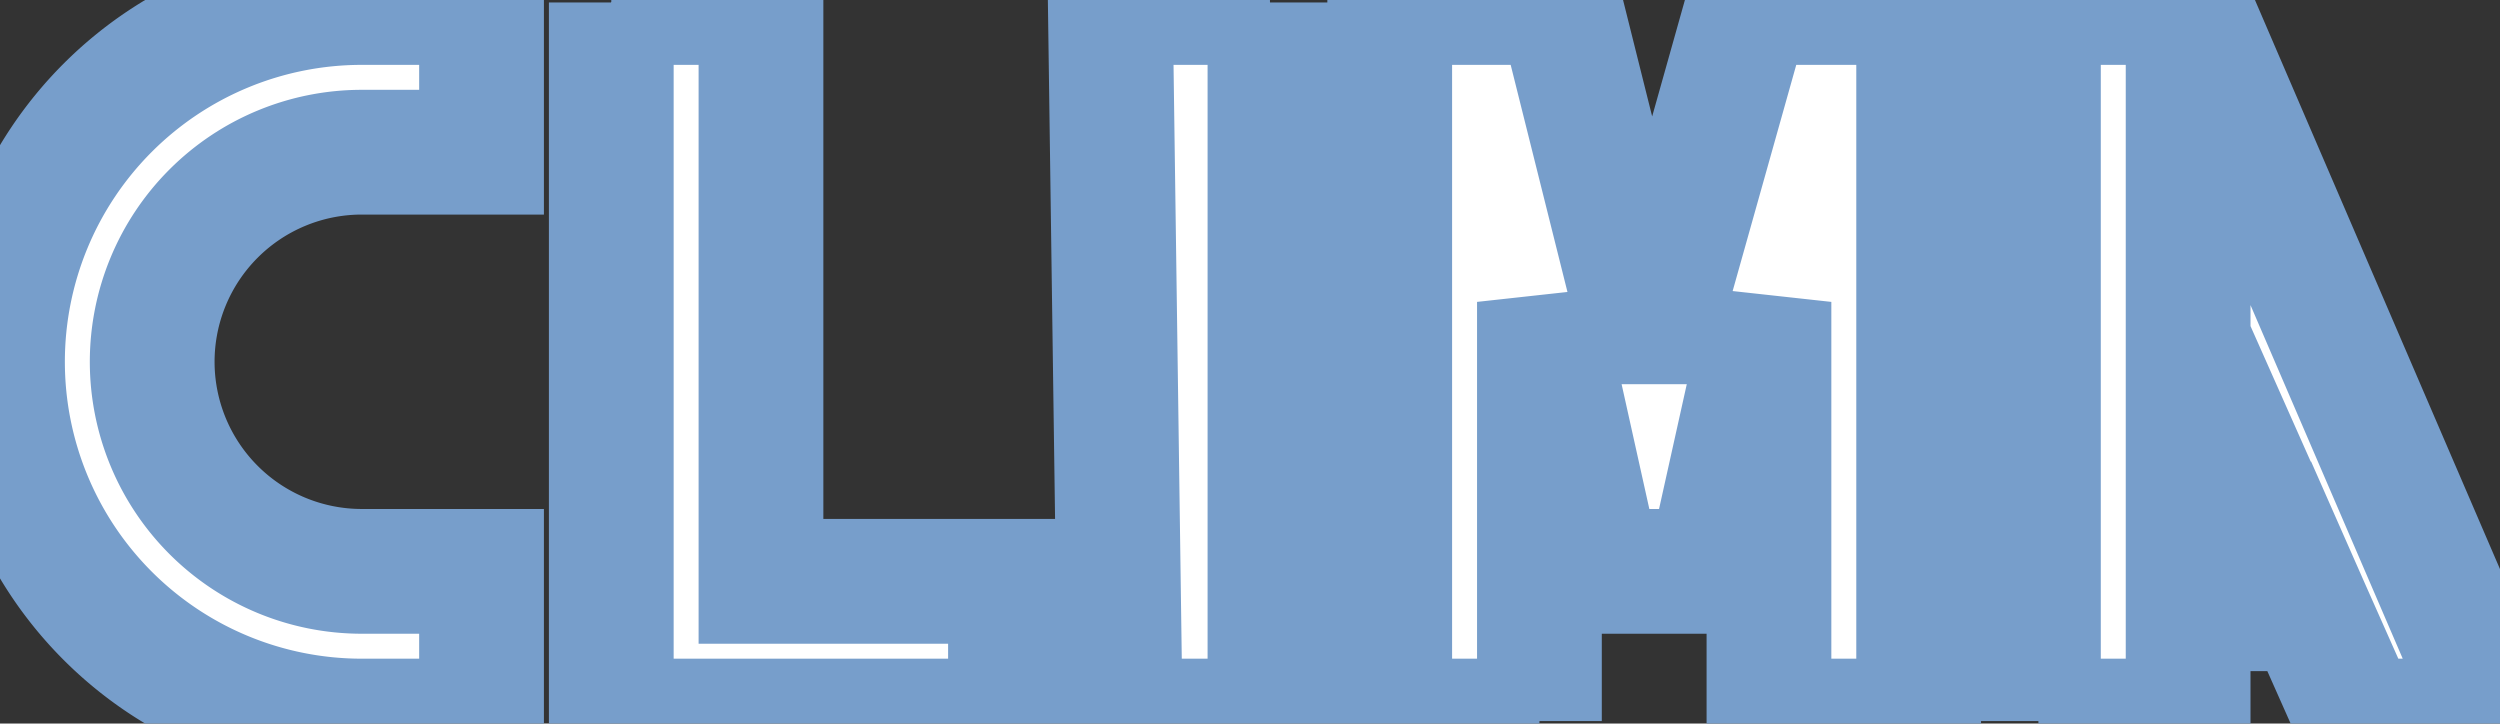 <svg xmlns="http://www.w3.org/2000/svg" viewBox="-269 -169 1002 290">
	<rect x="-269" y="-169" width="1002" height="290" fill="#333333" stroke="none"/>
	<path d="M-124-168A24 24 90 00-124 120L-76 120-76 60-124 60A24 24 90 01-124-108L-76-108-76-168-124-168M-24-168-24 120 136 120 136 64 36 64 36-168-24-168M240-168 240 120 180 120 176-168 240-168M312 120M348 120 348-48 372 60 416 60 440-48 440 120 500 120 500-168 432-168 396-40 388-40 356-168 352-168 288-168 288 120 348 120M548 120 548-168 608-168 608 120 548 120M608-168 732 120 676 120 608-33M641 41 656 75 608 75 608 41Z" stroke="#779ecb" stroke-width="50" fill="#fff"/>
</svg>